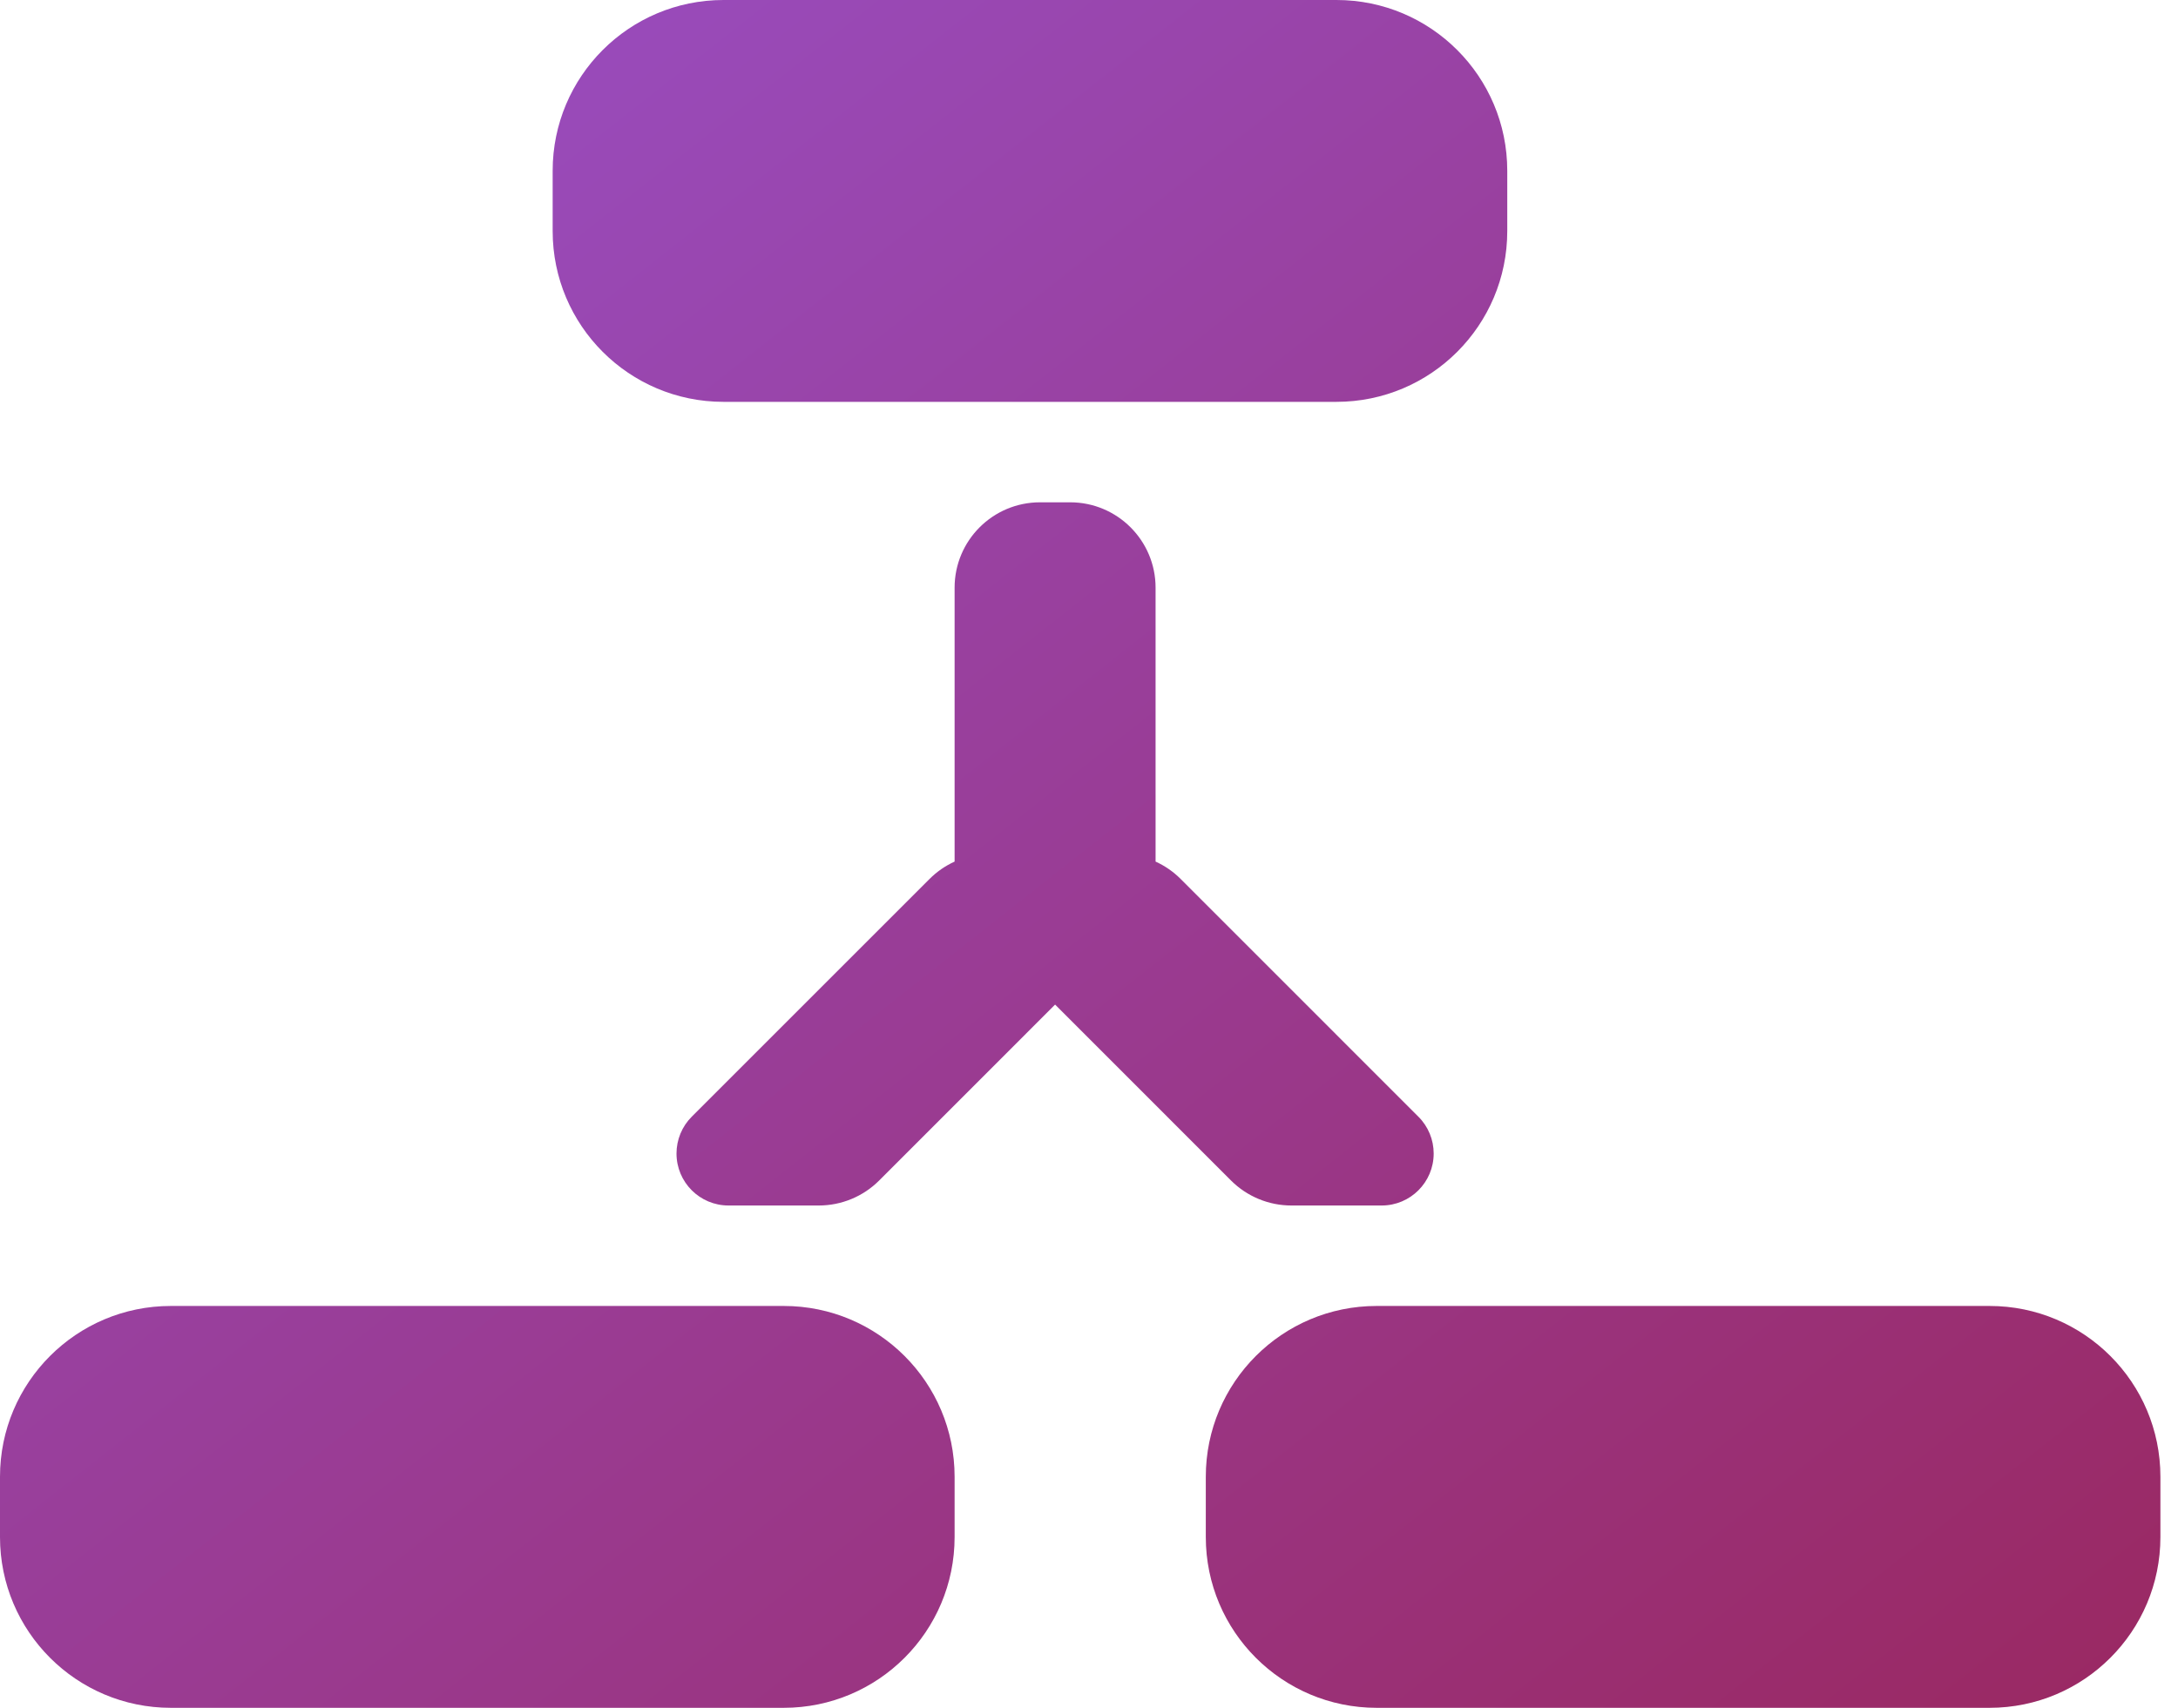 <?xml version="1.0" encoding="UTF-8"?>
<svg width="51px" height="40px" viewBox="0 0 51 40" version="1.1" xmlns="http://www.w3.org/2000/svg" xmlns:xlink="http://www.w3.org/1999/xlink">
    <!-- Generator: Sketch 48.2 (47327) - http://www.bohemiancoding.com/sketch -->
    <title>Group 8</title>
    <desc>Created with Sketch.</desc>
    <defs>
        <linearGradient x1="0%" y1="0%" x2="100%" y2="100%" id="linearGradient-1">
            <stop stop-color="#9951CA" offset="0%"></stop>
            <stop stop-color="#9A2861" offset="100%"></stop>
        </linearGradient>
    </defs>
    <g id="Artboard-2" stroke="none" stroke-width="1" fill="none" fill-rule="evenodd" transform="translate(-152, -556)">
        <g id="Group-11" transform="translate(80, 168)" fill="url(#linearGradient-1)">
            <g id="Group-3" transform="translate(0, 360)">
                <g id="Group-8" transform="translate(72, 28)">
                    <path d="M27.059,20.18 C27.275,20.278 27.474,20.415 27.645,20.586 L33.214,26.156 C33.443,26.384 33.571,26.694 33.571,27.017 C33.571,27.69 33.026,28.235 32.353,28.235 L30.24,28.235 C29.71,28.235 29.201,28.025 28.826,27.65 L24.706,23.529 L20.586,27.65 C20.211,28.025 19.702,28.235 19.172,28.235 L17.059,28.235 C16.386,28.235 15.841,27.69 15.841,27.017 C15.841,26.694 15.969,26.384 16.197,26.156 L21.767,20.586 C21.938,20.415 22.137,20.278 22.353,20.18 L22.353,13.765 C22.353,12.66 23.248,11.765 24.353,11.765 L25.059,11.765 C26.163,11.765 27.059,12.66 27.059,13.765 L27.059,20.18 Z M16.941,0 L31.294,0 C33.503,1.55629733e-15 35.294,1.791 35.294,4 L35.294,5.412 C35.294,7.621 33.503,9.412 31.294,9.412 L16.941,9.412 C14.732,9.412 12.941,7.621 12.941,5.412 L12.941,4 C12.941,1.791 14.732,4.05812251e-16 16.941,0 Z M4,30.588 L18.353,30.588 C20.562,30.588 22.353,32.379 22.353,34.588 L22.353,36 C22.353,38.209 20.562,40 18.353,40 L4,40 C1.791,40 2.705415e-16,38.209 0,36 L0,34.588 C-2.705415e-16,32.379 1.791,30.588 4,30.588 Z M32.235,30.588 L46.588,30.588 C48.797,30.588 50.588,32.379 50.588,34.588 L50.588,36 C50.588,38.209 48.797,40 46.588,40 L32.235,40 C30.026,40 28.235,38.209 28.235,36 L28.235,34.588 C28.235,32.379 30.026,30.588 32.235,30.588 Z" id="Combined-Shape"></path>
                </g>
            </g>
        </g>
    </g>
</svg>